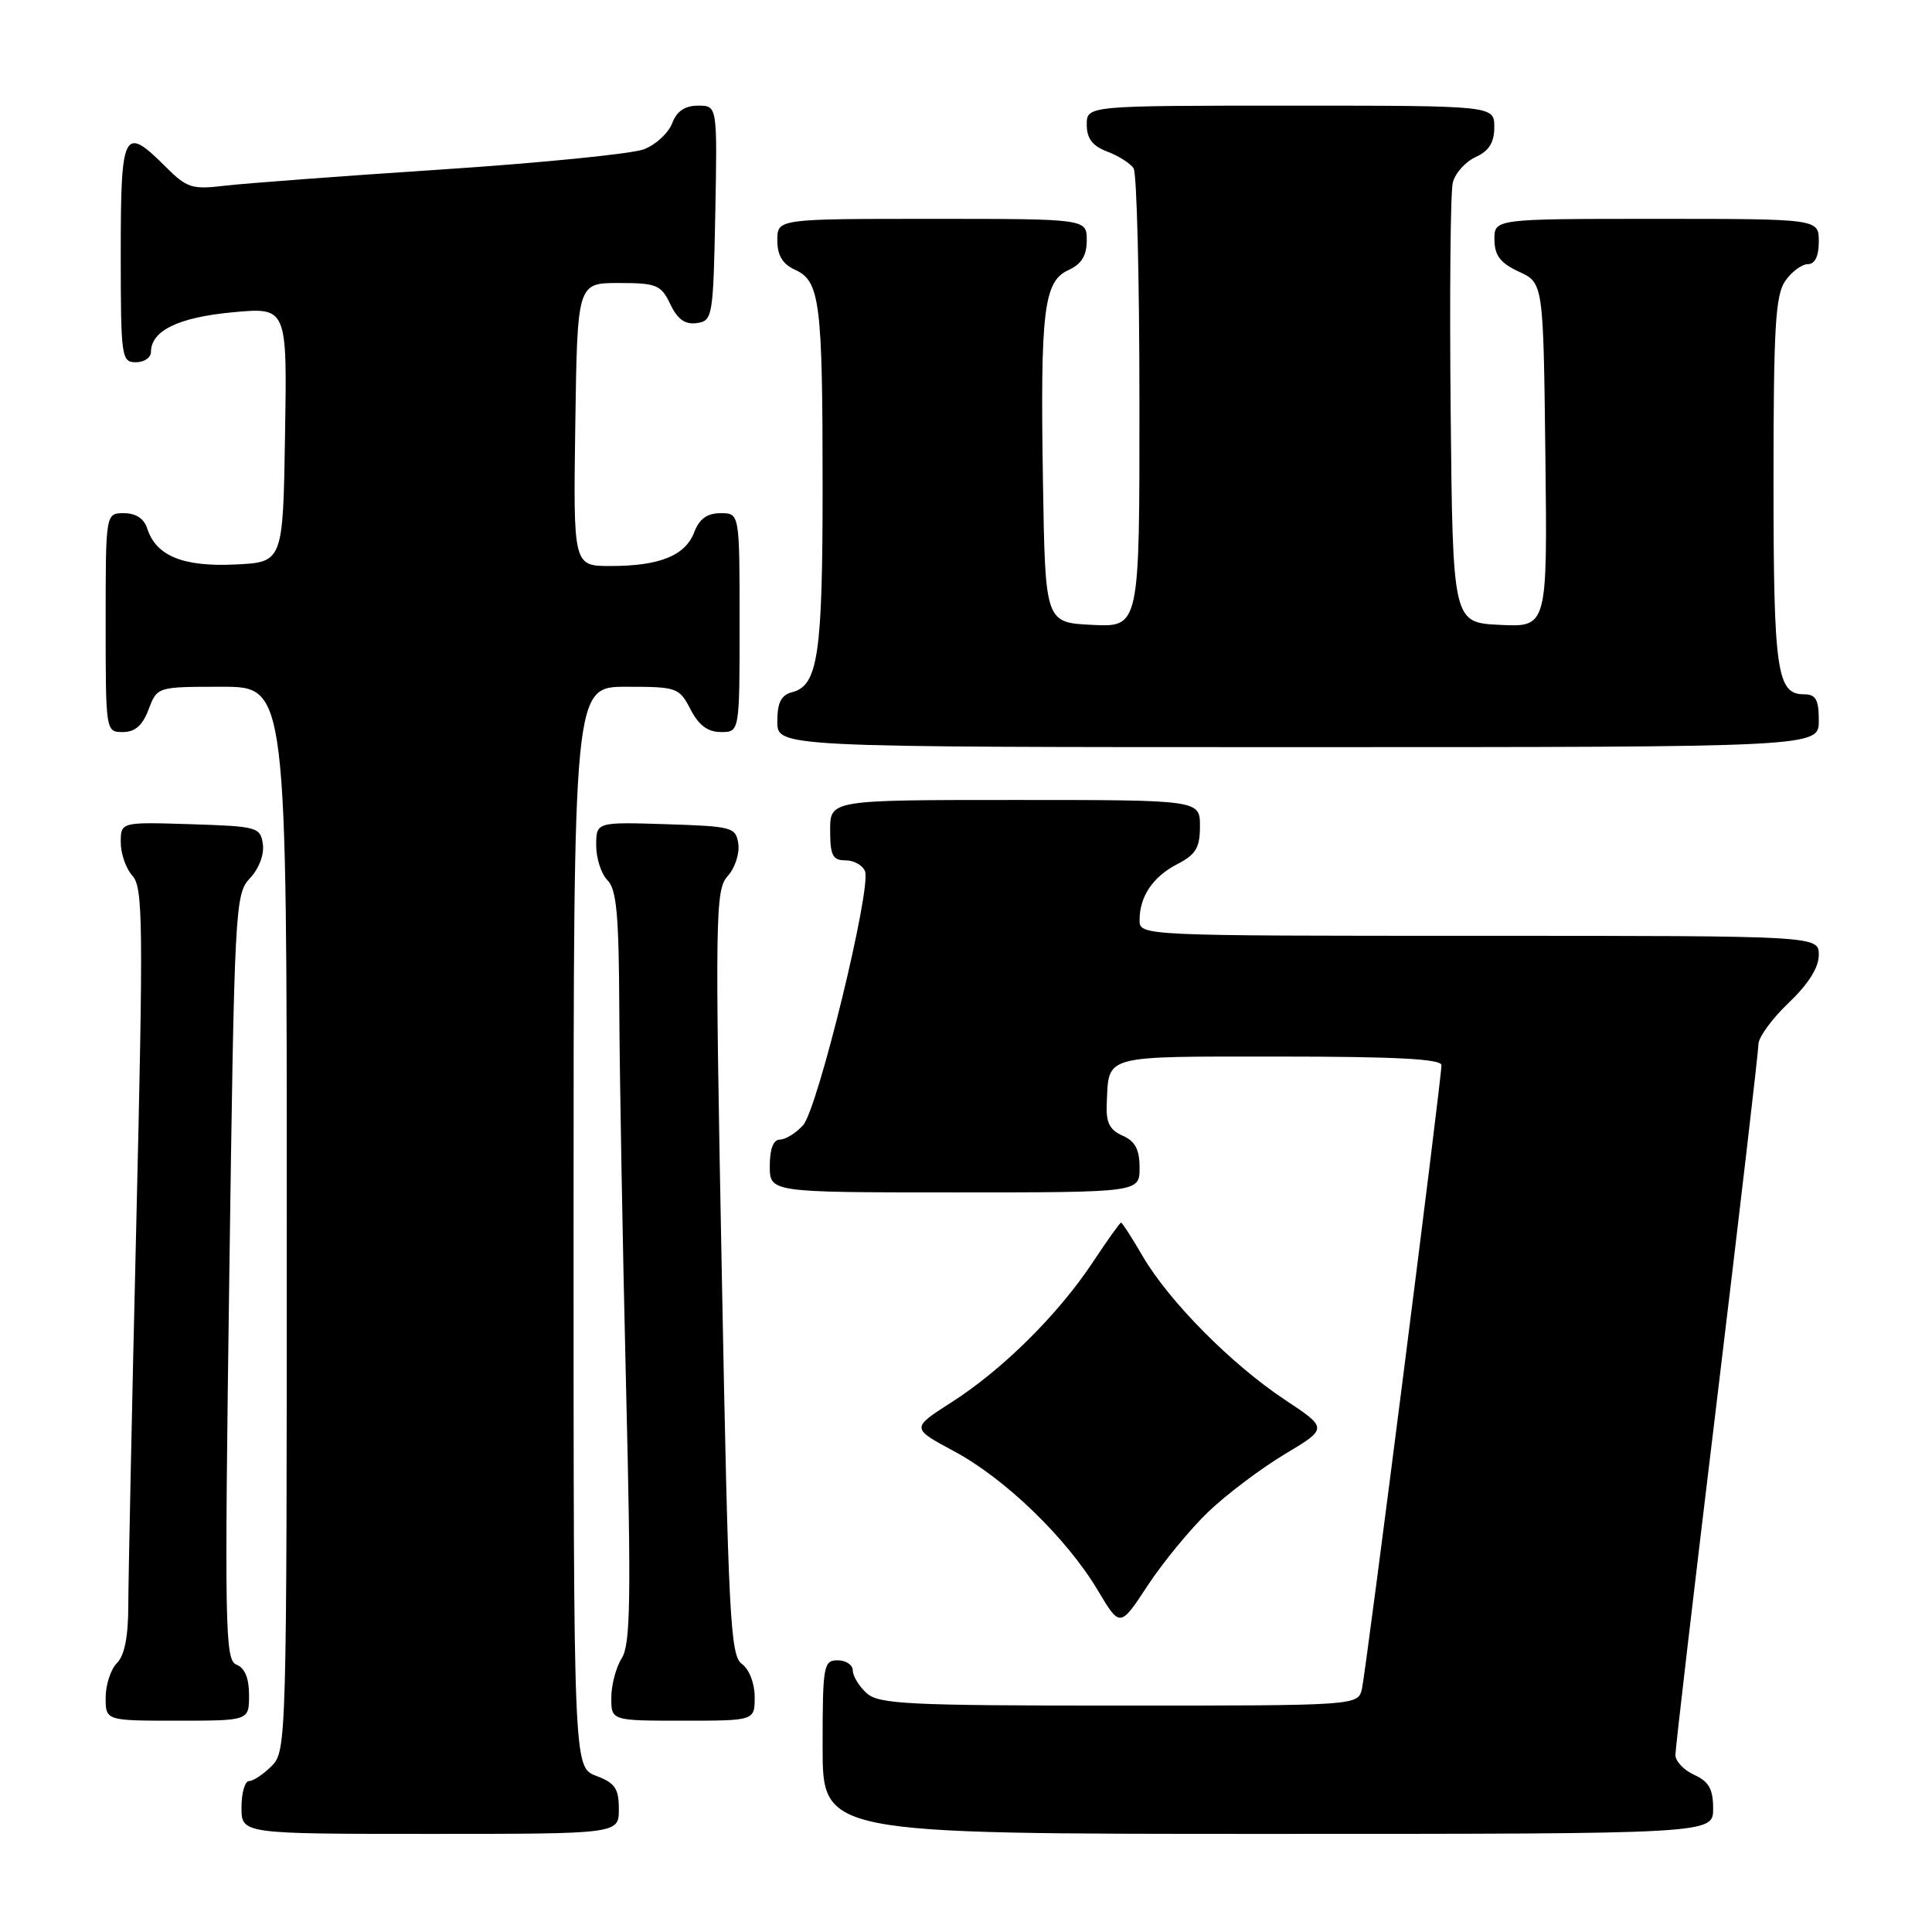 <?xml version="1.0" encoding="UTF-8" standalone="no"?>
<!DOCTYPE svg PUBLIC "-//W3C//DTD SVG 1.1//EN" "http://www.w3.org/Graphics/SVG/1.1/DTD/svg11.dtd" >
<svg xmlns="http://www.w3.org/2000/svg" xmlns:xlink="http://www.w3.org/1999/xlink" version="1.1" viewBox="0 0 256 256">
 <g >
 <path fill="currentColor"
d=" M 82.00 239.72 C 82.00 236.99 81.49 236.25 79.00 235.31 C 76.00 234.17 76.00 234.17 76.00 162.59 C 76.00 91.00 76.00 91.00 82.97 91.00 C 89.71 91.00 90.00 91.10 91.50 94.00 C 92.59 96.11 93.79 97.00 95.53 97.00 C 98.00 97.00 98.00 97.00 98.00 82.50 C 98.00 68.00 98.00 68.00 95.48 68.00 C 93.70 68.00 92.67 68.75 91.99 70.52 C 90.81 73.62 87.40 75.00 80.91 75.00 C 75.96 75.00 75.96 75.00 76.23 56.25 C 76.50 37.50 76.50 37.50 81.99 37.50 C 87.01 37.50 87.59 37.74 88.82 40.31 C 89.78 42.32 90.78 43.03 92.33 42.81 C 94.42 42.51 94.51 42.01 94.78 28.25 C 95.05 14.00 95.05 14.00 92.50 14.00 C 90.75 14.00 89.67 14.73 89.06 16.34 C 88.57 17.63 86.89 19.18 85.33 19.78 C 83.78 20.38 71.70 21.59 58.50 22.46 C 45.30 23.33 32.37 24.30 29.76 24.61 C 25.44 25.13 24.76 24.91 21.94 22.09 C 16.39 16.54 16.00 17.30 16.00 33.50 C 16.00 47.33 16.09 48.00 18.00 48.00 C 19.10 48.00 20.00 47.39 20.00 46.65 C 20.00 43.82 23.64 42.05 30.83 41.38 C 38.05 40.71 38.05 40.71 37.77 57.60 C 37.50 74.50 37.50 74.50 31.15 74.80 C 24.25 75.13 20.66 73.65 19.51 70.03 C 19.09 68.72 18.00 68.00 16.43 68.00 C 14.00 68.00 14.00 68.00 14.00 82.50 C 14.00 96.93 14.01 97.00 16.28 97.00 C 17.90 97.00 18.89 96.13 19.69 94.00 C 20.83 91.00 20.83 91.00 29.41 91.00 C 38.00 91.00 38.00 91.00 38.00 161.50 C 38.00 230.67 37.96 232.04 36.00 234.00 C 34.90 235.10 33.55 236.00 33.00 236.00 C 32.45 236.00 32.00 237.57 32.00 239.50 C 32.00 243.00 32.00 243.00 57.00 243.00 C 82.00 243.00 82.00 243.00 82.00 239.72 Z  M 227.00 239.66 C 227.00 237.07 226.44 236.07 224.50 235.18 C 223.12 234.56 222.00 233.37 222.00 232.54 C 222.00 231.71 224.47 210.56 227.50 185.55 C 230.52 160.53 233.00 139.30 233.00 138.37 C 233.00 137.45 234.80 134.98 237.00 132.89 C 239.62 130.39 241.00 128.20 241.00 126.54 C 241.00 124.00 241.00 124.00 196.00 124.00 C 151.19 124.00 151.00 123.99 151.00 121.93 C 151.00 118.78 152.75 116.18 156.03 114.48 C 158.46 113.23 159.00 112.32 159.00 109.47 C 159.00 106.00 159.00 106.00 134.50 106.00 C 110.00 106.00 110.00 106.00 110.00 110.00 C 110.00 113.35 110.33 114.00 112.03 114.00 C 113.15 114.00 114.31 114.65 114.62 115.45 C 115.49 117.71 108.35 146.96 106.41 149.10 C 105.46 150.15 104.08 151.00 103.35 151.00 C 102.47 151.00 102.00 152.23 102.00 154.50 C 102.00 158.00 102.00 158.00 126.50 158.00 C 151.00 158.00 151.00 158.00 151.00 154.74 C 151.00 152.31 150.42 151.22 148.75 150.48 C 147.02 149.72 146.53 148.73 146.65 146.23 C 146.95 139.71 145.87 140.00 169.47 140.00 C 184.92 140.00 191.00 140.32 191.00 141.14 C 191.00 143.03 181.02 221.32 180.47 223.75 C 179.96 226.00 179.96 226.00 148.31 226.00 C 120.26 226.00 116.45 225.81 114.83 224.35 C 113.82 223.43 113.00 222.08 113.00 221.35 C 113.00 220.61 112.10 220.00 111.00 220.00 C 109.12 220.00 109.00 220.67 109.00 231.50 C 109.00 243.00 109.00 243.00 168.00 243.00 C 227.00 243.00 227.00 243.00 227.00 239.66 Z  M 33.00 224.61 C 33.00 222.37 32.44 221.00 31.34 220.58 C 29.81 219.99 29.74 215.95 30.38 169.24 C 31.06 120.07 31.14 118.48 33.12 116.37 C 34.31 115.11 35.03 113.21 34.83 111.85 C 34.51 109.60 34.10 109.49 25.25 109.21 C 16.00 108.92 16.00 108.92 16.00 111.63 C 16.00 113.12 16.70 115.12 17.56 116.06 C 18.95 117.60 19.00 122.43 18.06 162.14 C 17.48 186.54 17.01 209.28 17.00 212.68 C 17.00 216.83 16.51 219.35 15.50 220.36 C 14.68 221.18 14.00 223.24 14.00 224.93 C 14.00 228.00 14.00 228.00 23.50 228.00 C 33.00 228.00 33.00 228.00 33.00 224.61 Z  M 100.00 224.86 C 100.00 223.06 99.28 221.19 98.30 220.48 C 96.77 219.36 96.51 214.40 95.64 168.63 C 94.73 121.12 94.78 117.90 96.42 116.09 C 97.38 115.03 98.01 113.12 97.83 111.83 C 97.51 109.61 97.08 109.49 88.25 109.21 C 79.00 108.92 79.00 108.92 79.00 112.03 C 79.00 113.74 79.67 115.82 80.50 116.64 C 81.70 117.84 82.01 121.28 82.06 133.82 C 82.10 142.44 82.50 164.80 82.95 183.50 C 83.64 211.83 83.55 217.87 82.39 219.71 C 81.62 220.93 81.00 223.30 81.00 224.96 C 81.00 228.00 81.00 228.00 90.50 228.00 C 100.00 228.00 100.00 228.00 100.00 224.86 Z  M 160.12 200.31 C 162.53 198.01 167.08 194.58 170.23 192.69 C 175.96 189.26 175.96 189.26 170.23 185.46 C 163.17 180.77 154.95 172.48 151.44 166.50 C 150.00 164.02 148.69 162.00 148.55 162.00 C 148.40 162.00 146.70 164.38 144.77 167.30 C 140.18 174.21 132.83 181.49 126.11 185.79 C 120.72 189.24 120.72 189.24 126.44 192.31 C 133.20 195.94 141.33 203.80 145.46 210.72 C 148.41 215.67 148.41 215.67 152.08 210.08 C 154.10 207.01 157.72 202.61 160.12 200.31 Z  M 241.00 95.50 C 241.00 92.69 240.61 92.00 239.04 92.00 C 235.44 92.00 235.00 88.94 235.00 63.79 C 235.00 43.37 235.25 39.09 236.56 37.22 C 237.41 36.00 238.76 35.00 239.56 35.00 C 240.49 35.00 241.00 33.95 241.00 32.00 C 241.00 29.00 241.00 29.00 219.50 29.00 C 198.00 29.00 198.00 29.00 198.02 31.75 C 198.04 33.86 198.79 34.85 201.27 36.00 C 204.50 37.50 204.50 37.50 204.77 60.30 C 205.04 83.10 205.04 83.10 198.77 82.80 C 192.50 82.50 192.50 82.50 192.22 54.50 C 192.07 39.10 192.19 25.47 192.50 24.22 C 192.80 22.96 194.17 21.43 195.53 20.81 C 197.31 19.99 198.00 18.89 198.00 16.84 C 198.00 14.00 198.00 14.00 171.00 14.00 C 144.00 14.00 144.00 14.00 144.00 16.52 C 144.00 18.35 144.75 19.34 146.73 20.09 C 148.23 20.66 149.80 21.66 150.21 22.31 C 150.63 22.97 150.98 36.91 150.98 53.30 C 151.00 83.10 151.00 83.10 144.75 82.80 C 138.50 82.50 138.50 82.50 138.20 64.00 C 137.83 41.16 138.29 37.28 141.57 35.79 C 143.31 34.99 144.00 33.88 144.00 31.84 C 144.00 29.00 144.00 29.00 123.50 29.00 C 103.00 29.00 103.00 29.00 103.00 31.84 C 103.00 33.85 103.69 34.99 105.36 35.75 C 108.65 37.25 109.00 40.04 109.00 64.56 C 109.00 86.66 108.39 90.83 104.99 91.71 C 103.50 92.10 103.00 93.08 103.00 95.62 C 103.00 99.00 103.00 99.00 172.00 99.00 C 241.00 99.00 241.00 99.00 241.00 95.50 Z "/>
</g>
</svg>